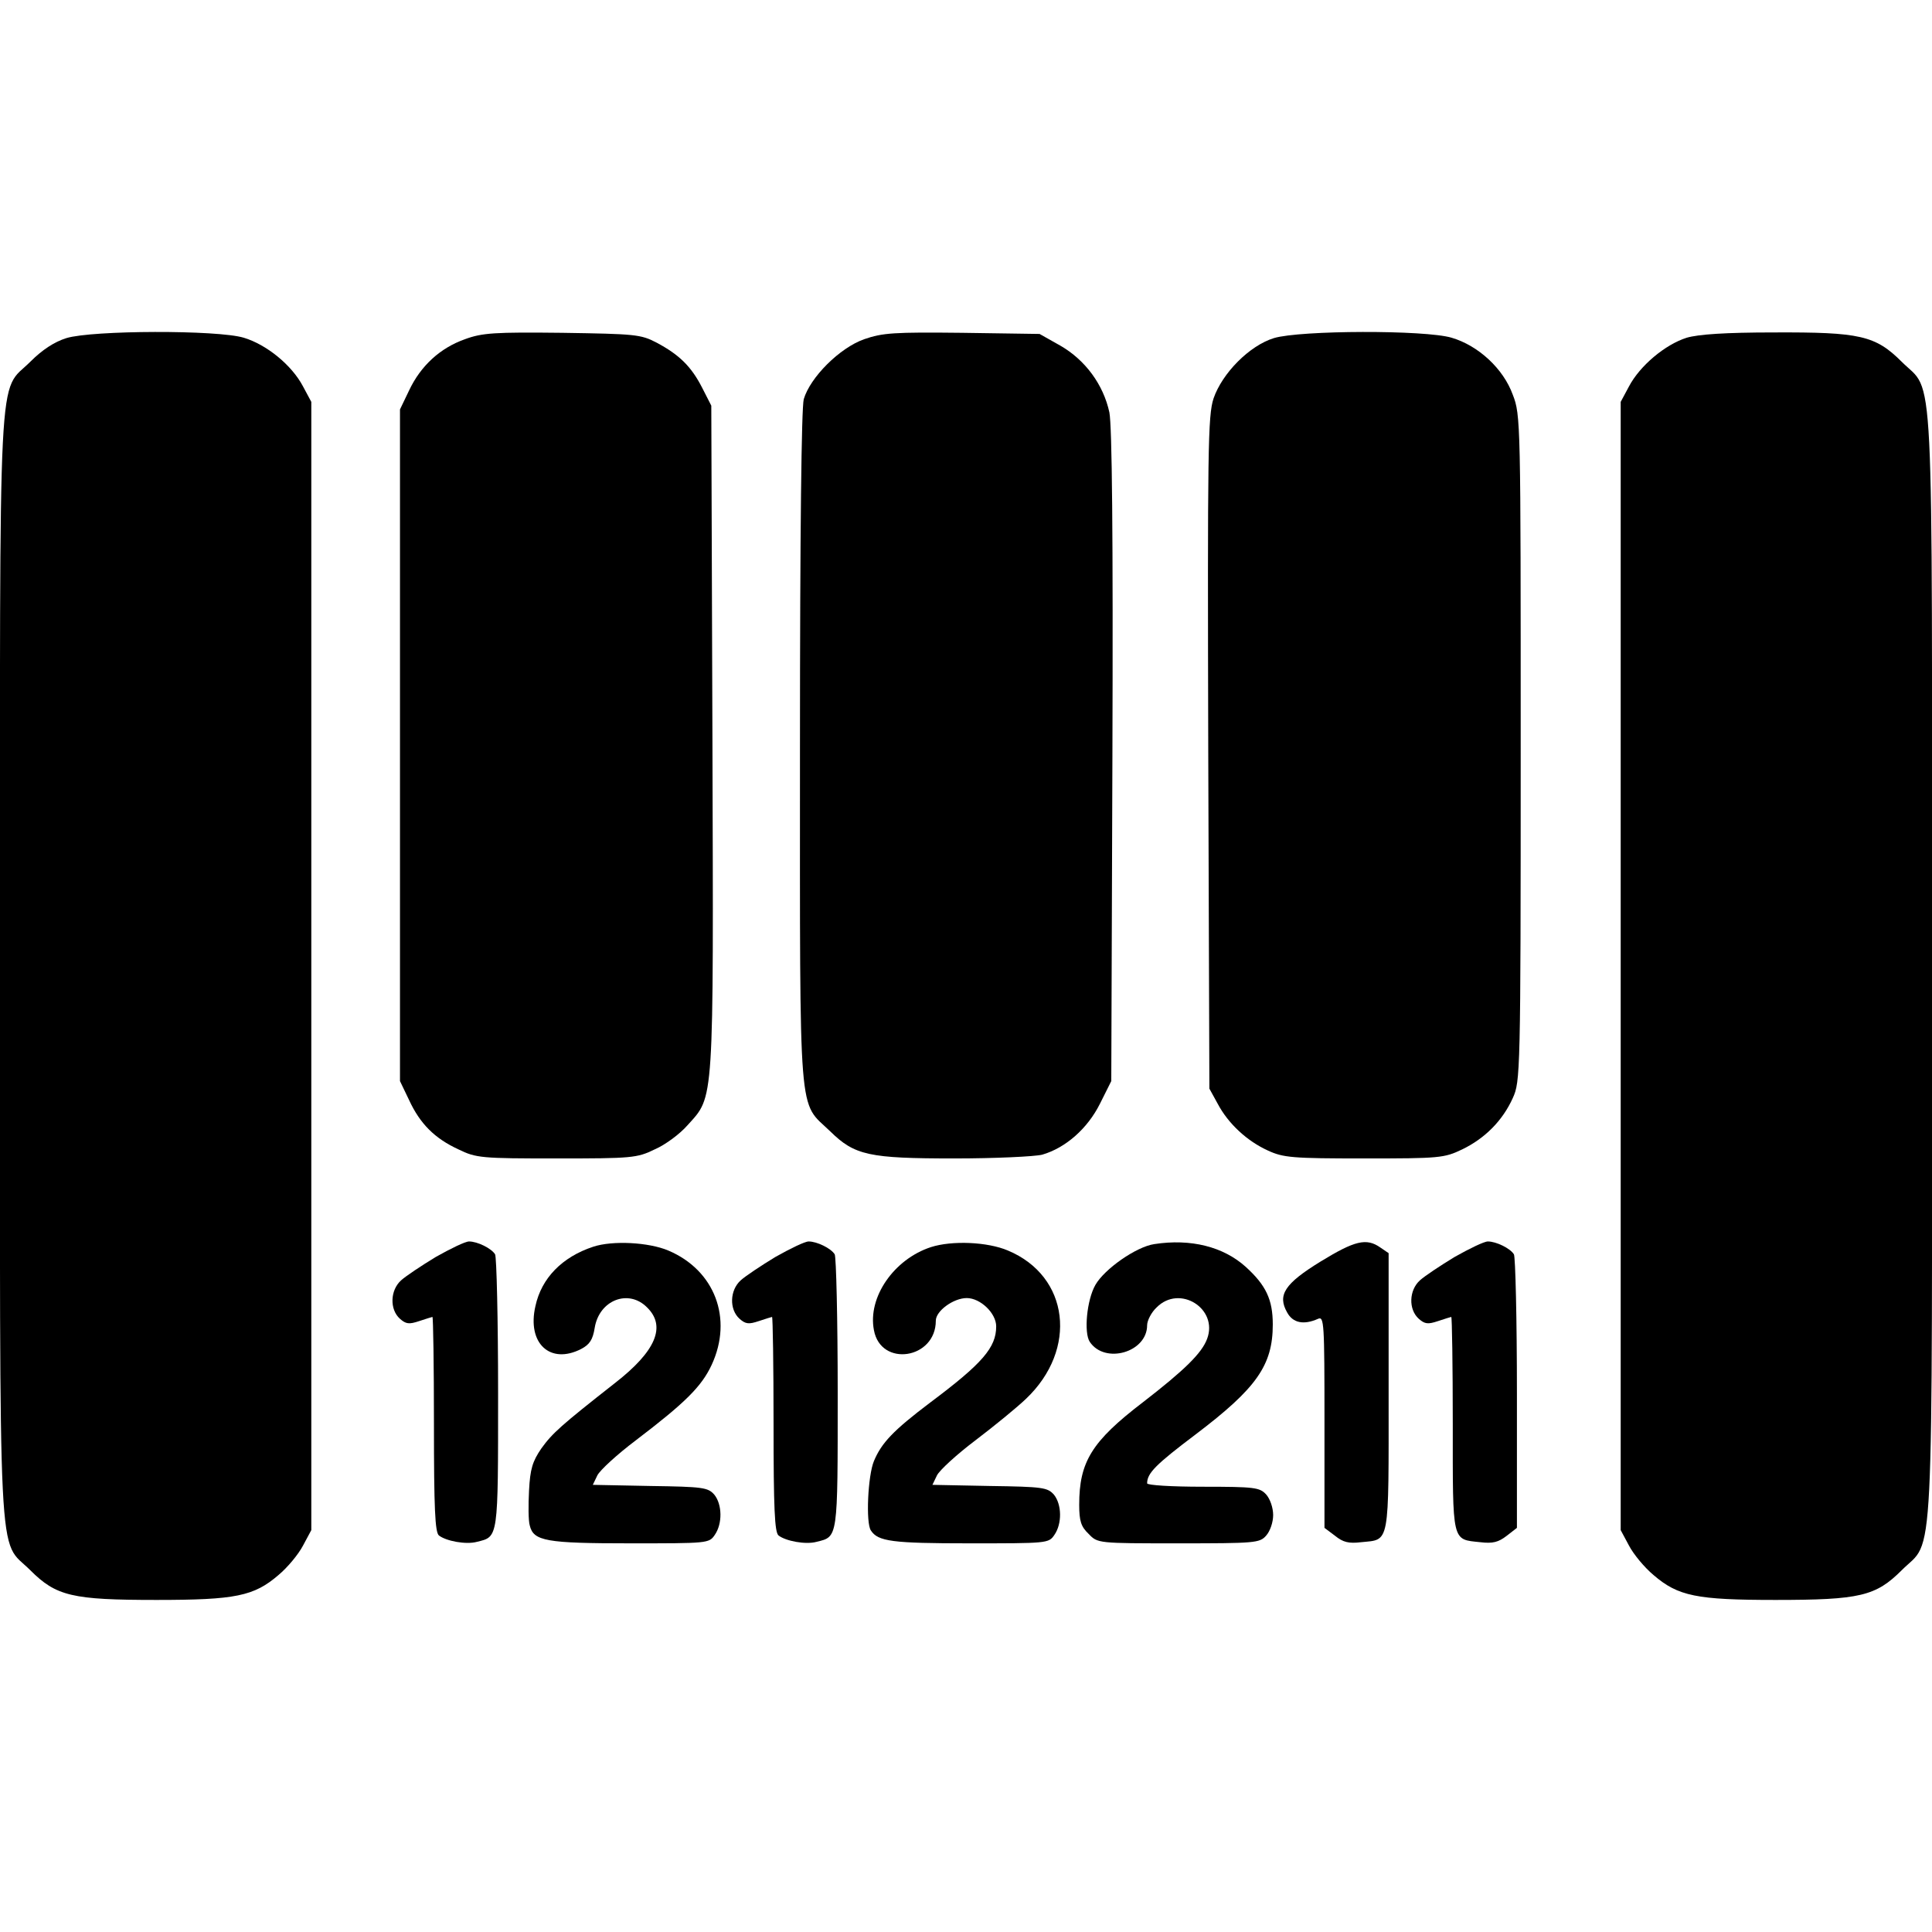 <?xml version="1.0" standalone="no"?>
<!DOCTYPE svg PUBLIC "-//W3C//DTD SVG 20010904//EN"
 "http://www.w3.org/TR/2001/REC-SVG-20010904/DTD/svg10.dtd">
<svg version="1.0" xmlns="http://www.w3.org/2000/svg"
 width="512pt" height="512pt" viewBox="0 0 512 512"
 preserveAspectRatio="xMidYMid meet">

<g transform="translate(0,512) scale(0.1,-0.1)"
fill="#000000" stroke="none">
<path d="M176 4224 c-32 -10 -64 -31 -95 -62 -88 -88 -81 45 -81 -1602 0
-1647 -7 -1514 80 -1601 69 -69 111 -79 335 -79 209 0 258 10 323 66 24 20 53
55 65 78 l22 41 0 1495 0 1495 -22 41 c-30 57 -97 111 -157 129 -70 21 -401
20 -470 -1z"/>
<path d="M1232 4221 c-65 -23 -117 -70 -148 -136 l-24 -50 0 -890 0 -890 24
-50 c29 -63 68 -102 131 -131 47 -23 61 -24 260 -24 199 0 213 1 260 24 28 12
67 41 87 64 71 79 69 44 66 1028 l-3 879 -24 47 c-29 57 -61 88 -121 120 -42
22 -57 23 -250 26 -179 2 -212 0 -258 -17z"/>
<path d="M2290 4221 c-65 -23 -143 -101 -160 -159 -6 -24 -10 -344 -10 -927 0
-1004 -5 -931 80 -1013 65 -64 103 -72 329 -72 108 0 213 5 233 10 62 18 120
69 153 135 l30 60 3 860 c2 594 -1 875 -8 912 -16 74 -64 139 -130 177 l-55
31 -205 3 c-181 2 -211 0 -260 -17z"/>
<path d="M3376 4224 c-65 -20 -137 -93 -160 -160 -15 -46 -16 -132 -14 -940
l3 -889 22 -40 c28 -53 78 -99 133 -124 41 -19 65 -21 255 -21 200 0 212 1
260 24 60 29 107 76 134 136 20 44 21 62 21 927 0 867 0 883 -21 937 -25 69
-91 130 -162 151 -71 21 -401 20 -471 -1z"/>
<path d="M4470 4225 c-57 -18 -124 -74 -153 -129 l-22 -41 0 -1495 0 -1495 22
-41 c12 -23 41 -58 65 -78 65 -56 114 -66 323 -66 224 0 266 10 335 79 87 87
80 -46 80 1601 0 1647 7 1514 -80 1601 -70 70 -111 79 -339 78 -129 0 -200 -5
-231 -14z"/>
<path d="M1155 1789 c-38 -23 -80 -51 -92 -62 -29 -26 -31 -77 -3 -102 16 -14
24 -15 51 -6 18 6 34 11 35 11 2 0 4 -128 4 -284 0 -225 3 -286 13 -295 19
-15 72 -25 101 -17 57 14 56 6 56 394 0 196 -4 362 -8 368 -10 16 -47 34 -69
34 -10 0 -49 -19 -88 -41z"/>
<path d="M1572 1816 c-82 -27 -137 -83 -153 -157 -23 -99 39 -156 121 -114 23
12 31 25 36 56 12 74 90 104 139 54 51 -50 23 -116 -85 -200 -144 -113 -166
-133 -195 -173 -24 -35 -30 -55 -33 -112 -2 -38 -2 -80 2 -93 10 -41 43 -47
266 -47 205 0 209 0 224 22 21 30 20 81 -1 107 -17 19 -29 21 -170 23 l-152 3
12 25 c7 14 53 56 102 93 130 99 174 142 201 200 57 123 8 251 -115 303 -52
22 -148 27 -199 10z"/>
<path d="M2055 1789 c-38 -23 -80 -51 -92 -62 -29 -26 -31 -77 -3 -102 16 -14
24 -15 51 -6 18 6 34 11 35 11 2 0 4 -128 4 -284 0 -225 3 -286 13 -295 19
-15 72 -25 101 -17 57 14 56 6 56 394 0 196 -4 362 -8 368 -10 16 -47 34 -69
34 -10 0 -49 -19 -88 -41z"/>
<path d="M2467 1815 c-98 -32 -168 -133 -151 -220 18 -99 164 -77 164 25 0 26
47 60 82 60 36 0 78 -40 78 -75 0 -56 -36 -98 -175 -202 -98 -74 -129 -107
-149 -155 -16 -38 -22 -164 -8 -184 19 -29 56 -34 261 -34 206 0 210 0 225 22
21 30 20 81 -1 107 -17 19 -29 21 -170 23 l-152 3 12 25 c7 14 53 56 102 93
50 38 110 87 134 110 138 131 115 325 -48 393 -54 23 -148 27 -204 9z"/>
<path d="M3059 1823 c-48 -7 -132 -66 -156 -108 -23 -40 -31 -127 -15 -151 40
-60 152 -28 152 44 0 12 11 34 25 47 61 62 164 -3 134 -83 -14 -38 -60 -83
-170 -168 -136 -104 -169 -158 -169 -272 0 -43 5 -58 25 -77 24 -25 24 -25
238 -25 203 0 215 1 232 20 11 12 19 36 19 55 0 19 -8 43 -19 55 -17 18 -30
20 -167 20 -83 0 -148 4 -148 9 0 27 23 50 129 130 161 122 204 183 204 291 0
66 -18 104 -72 153 -59 53 -145 75 -242 60z"/>
<path d="M3500 1777 c-96 -59 -115 -89 -89 -135 15 -28 44 -34 82 -17 16 7 17
-10 17 -273 l0 -281 28 -21 c21 -17 36 -21 69 -17 77 8 73 -14 73 398 l0 368
-22 15 c-37 26 -68 18 -158 -37z"/>
<path d="M3855 1789 c-38 -23 -80 -51 -92 -62 -29 -26 -31 -77 -3 -102 16 -14
24 -15 51 -6 18 6 34 11 35 11 2 0 4 -128 4 -284 0 -317 -3 -305 73 -313 33
-4 48 0 70 17 l27 21 0 357 c0 196 -4 362 -8 368 -10 16 -47 34 -69 34 -10 0
-49 -19 -88 -41z"/>
</g>
</svg>
